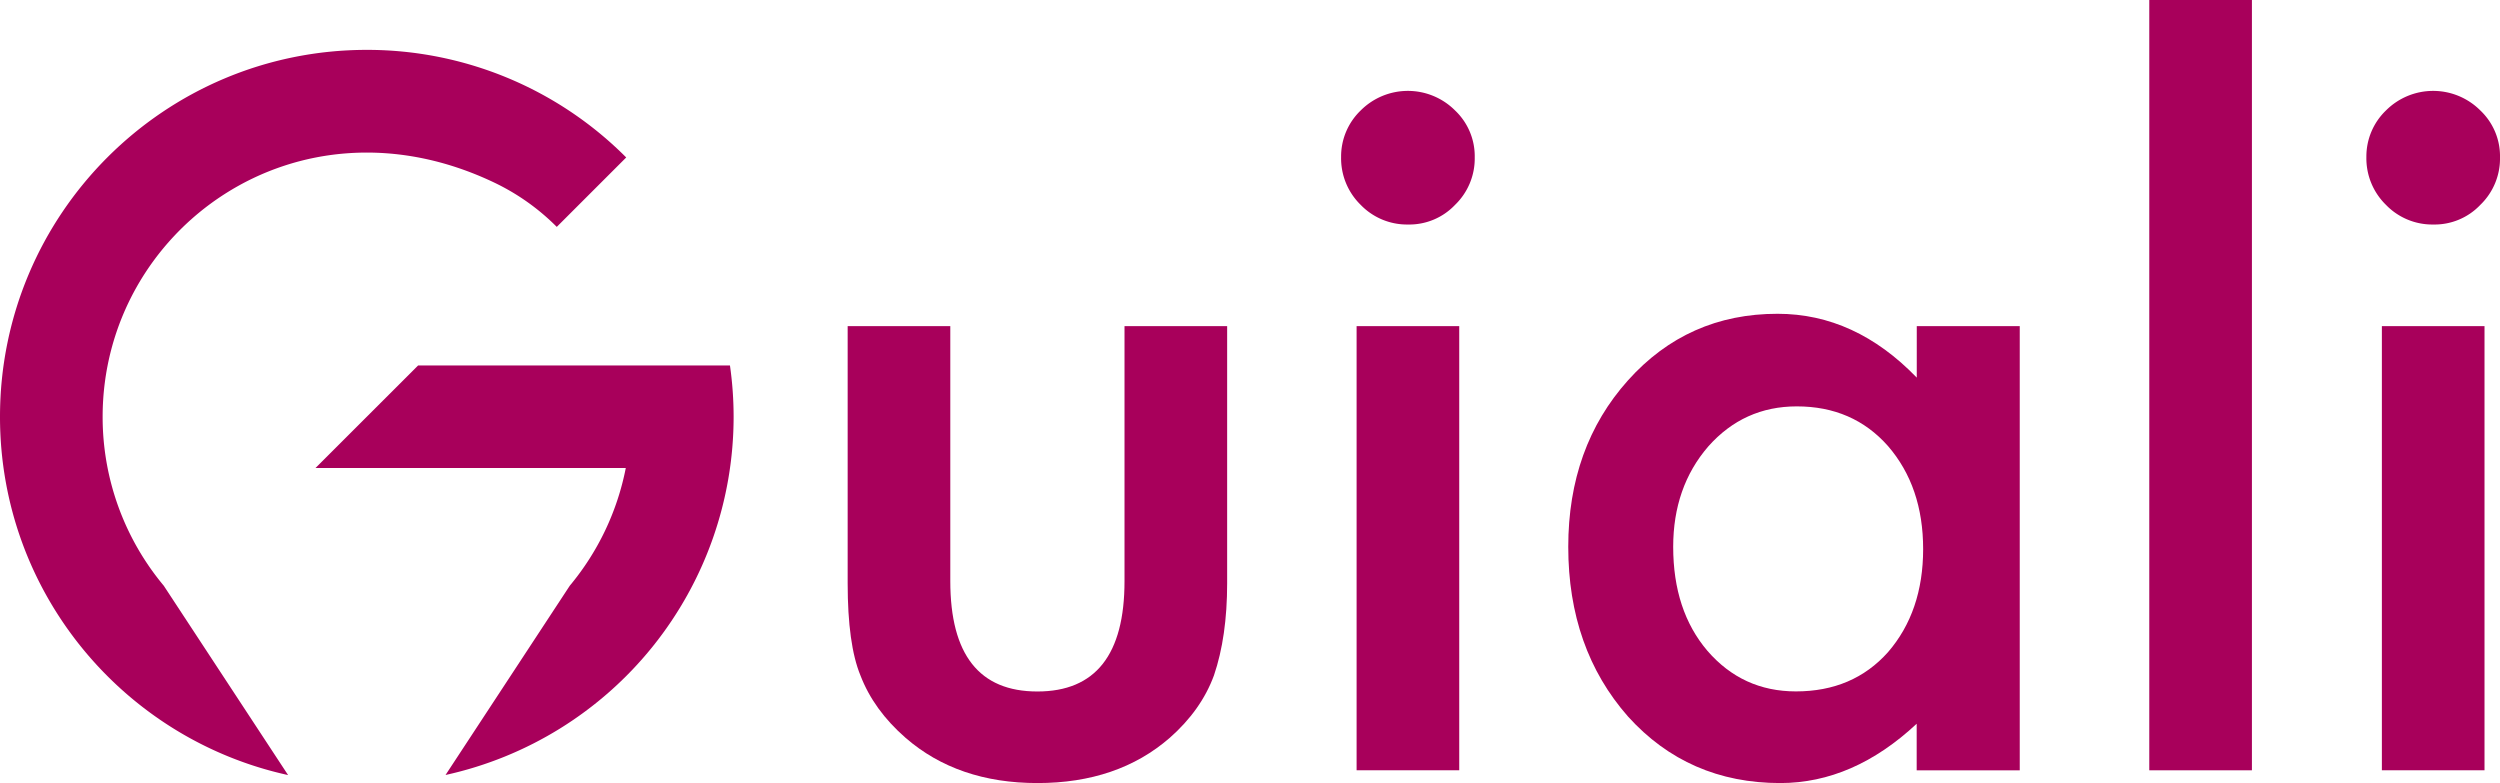 <svg id="Grupo_17786" data-name="Grupo 17786" xmlns="http://www.w3.org/2000/svg" width="1200" height="375.871" viewBox="0 0 1200 375.871">
  <g id="Grupo_17785" data-name="Grupo 17785" transform="translate(0 23.939)">
    <path id="Caminho_10972" data-name="Caminho 10972" d="M49.266,181.969c0-89.75,93.222-157.726,188.119-112.34a107.894,107.894,0,0,1,29.862,21.2L300.582,57.5A175.448,175.448,0,0,0,176.068,5.86C78.843,5.86,0,84.7,0,181.969c0,84.276,59.193,154.662,138.281,171.983L78.6,263.058A126.3,126.3,0,0,1,49.266,181.969Z" transform="translate(0 -5.86)" fill="#a8005b"/>
    <path id="Caminho_10973" data-name="Caminho 10973" d="M236.015,42.94H86.336L37.07,92.166H186.013a126.115,126.115,0,0,1-26.88,56.5L99.49,239.515A176.086,176.086,0,0,0,237.771,67.532,174.681,174.681,0,0,0,236.015,42.94Z" transform="translate(114.365 108.536)" fill="#a8005b"/>
  </g>
  <path id="Caminho_10974" data-name="Caminho 10974" d="M148.866,38.32V160.71q0,53,41.791,52.984,41.852,0,41.832-52.984V38.32h49.266V161.772q0,25.614-6.332,44.2Q269.3,222.64,254.18,235.957q-24.94,21.692-63.482,21.692-38.3,0-63.278-21.692Q112.1,222.6,105.728,205.973q-6.128-14.89-6.128-44.2V38.32Z" transform="translate(307.277 118.221)" fill="#a8005b"/>
  <path id="Caminho_10975" data-name="Caminho 10975" d="M208.666,38.32v213.2H159.4V38.32Z" transform="translate(491.766 118.221)" fill="#a8005b"/>
  <path id="Caminho_10976" data-name="Caminho 10976" d="M351.514,42.793h49.471V256H351.514V233.65q-30.454,28.432-65.443,28.473-44.242,0-73.123-31.946-28.677-32.6-28.677-81.457,0-47.918,28.677-79.9T284.764,36.87q37.2,0,66.792,30.638V42.793ZM234.639,148.72q0,30.638,16.422,49.92,16.851,19.486,42.485,19.486,27.39,0,44.2-18.832,16.851-19.486,16.872-49.471,0-29.964-16.872-49.471Q320.9,81.3,293.955,81.316q-25.43,0-42.485,19.241C240.236,113.547,234.639,129.643,234.639,148.72Z" transform="translate(568.493 113.748)" fill="#a8005b"/>
  <path id="Caminho_10977" data-name="Caminho 10977" d="M301.807,0V369.743H252.54V0Z" transform="translate(779.113)" fill="#a8005b"/>
  <path id="Caminho_10978" data-name="Caminho 10978" d="M329.136,38.32v213.2H279.87V38.32Z" transform="translate(863.429 118.221)" fill="#a8005b"/>
  <path id="Caminho_10979" data-name="Caminho 10979" d="M278.05,42.421a30.639,30.639,0,0,1,9.4-22.346,32,32,0,0,1,45.3,0,30.257,30.257,0,0,1,9.437,22.55A30.9,30.9,0,0,1,332.75,65.38a30.257,30.257,0,0,1-22.55,9.437,30.9,30.9,0,0,1-22.754-9.437A31.219,31.219,0,0,1,278.05,42.421Z" transform="translate(857.814 32.949)" fill="#a8005b"/>
  <path id="Caminho_10980" data-name="Caminho 10980" d="M157.58,42.421a30.639,30.639,0,0,1,9.4-22.346,32,32,0,0,1,45.3,0,30.257,30.257,0,0,1,9.437,22.55A30.9,30.9,0,0,1,212.28,65.38a30.257,30.257,0,0,1-22.55,9.437,30.9,30.9,0,0,1-22.754-9.437A31.219,31.219,0,0,1,157.58,42.421Z" transform="translate(486.151 32.949)" fill="#a8005b"/>
</svg>
